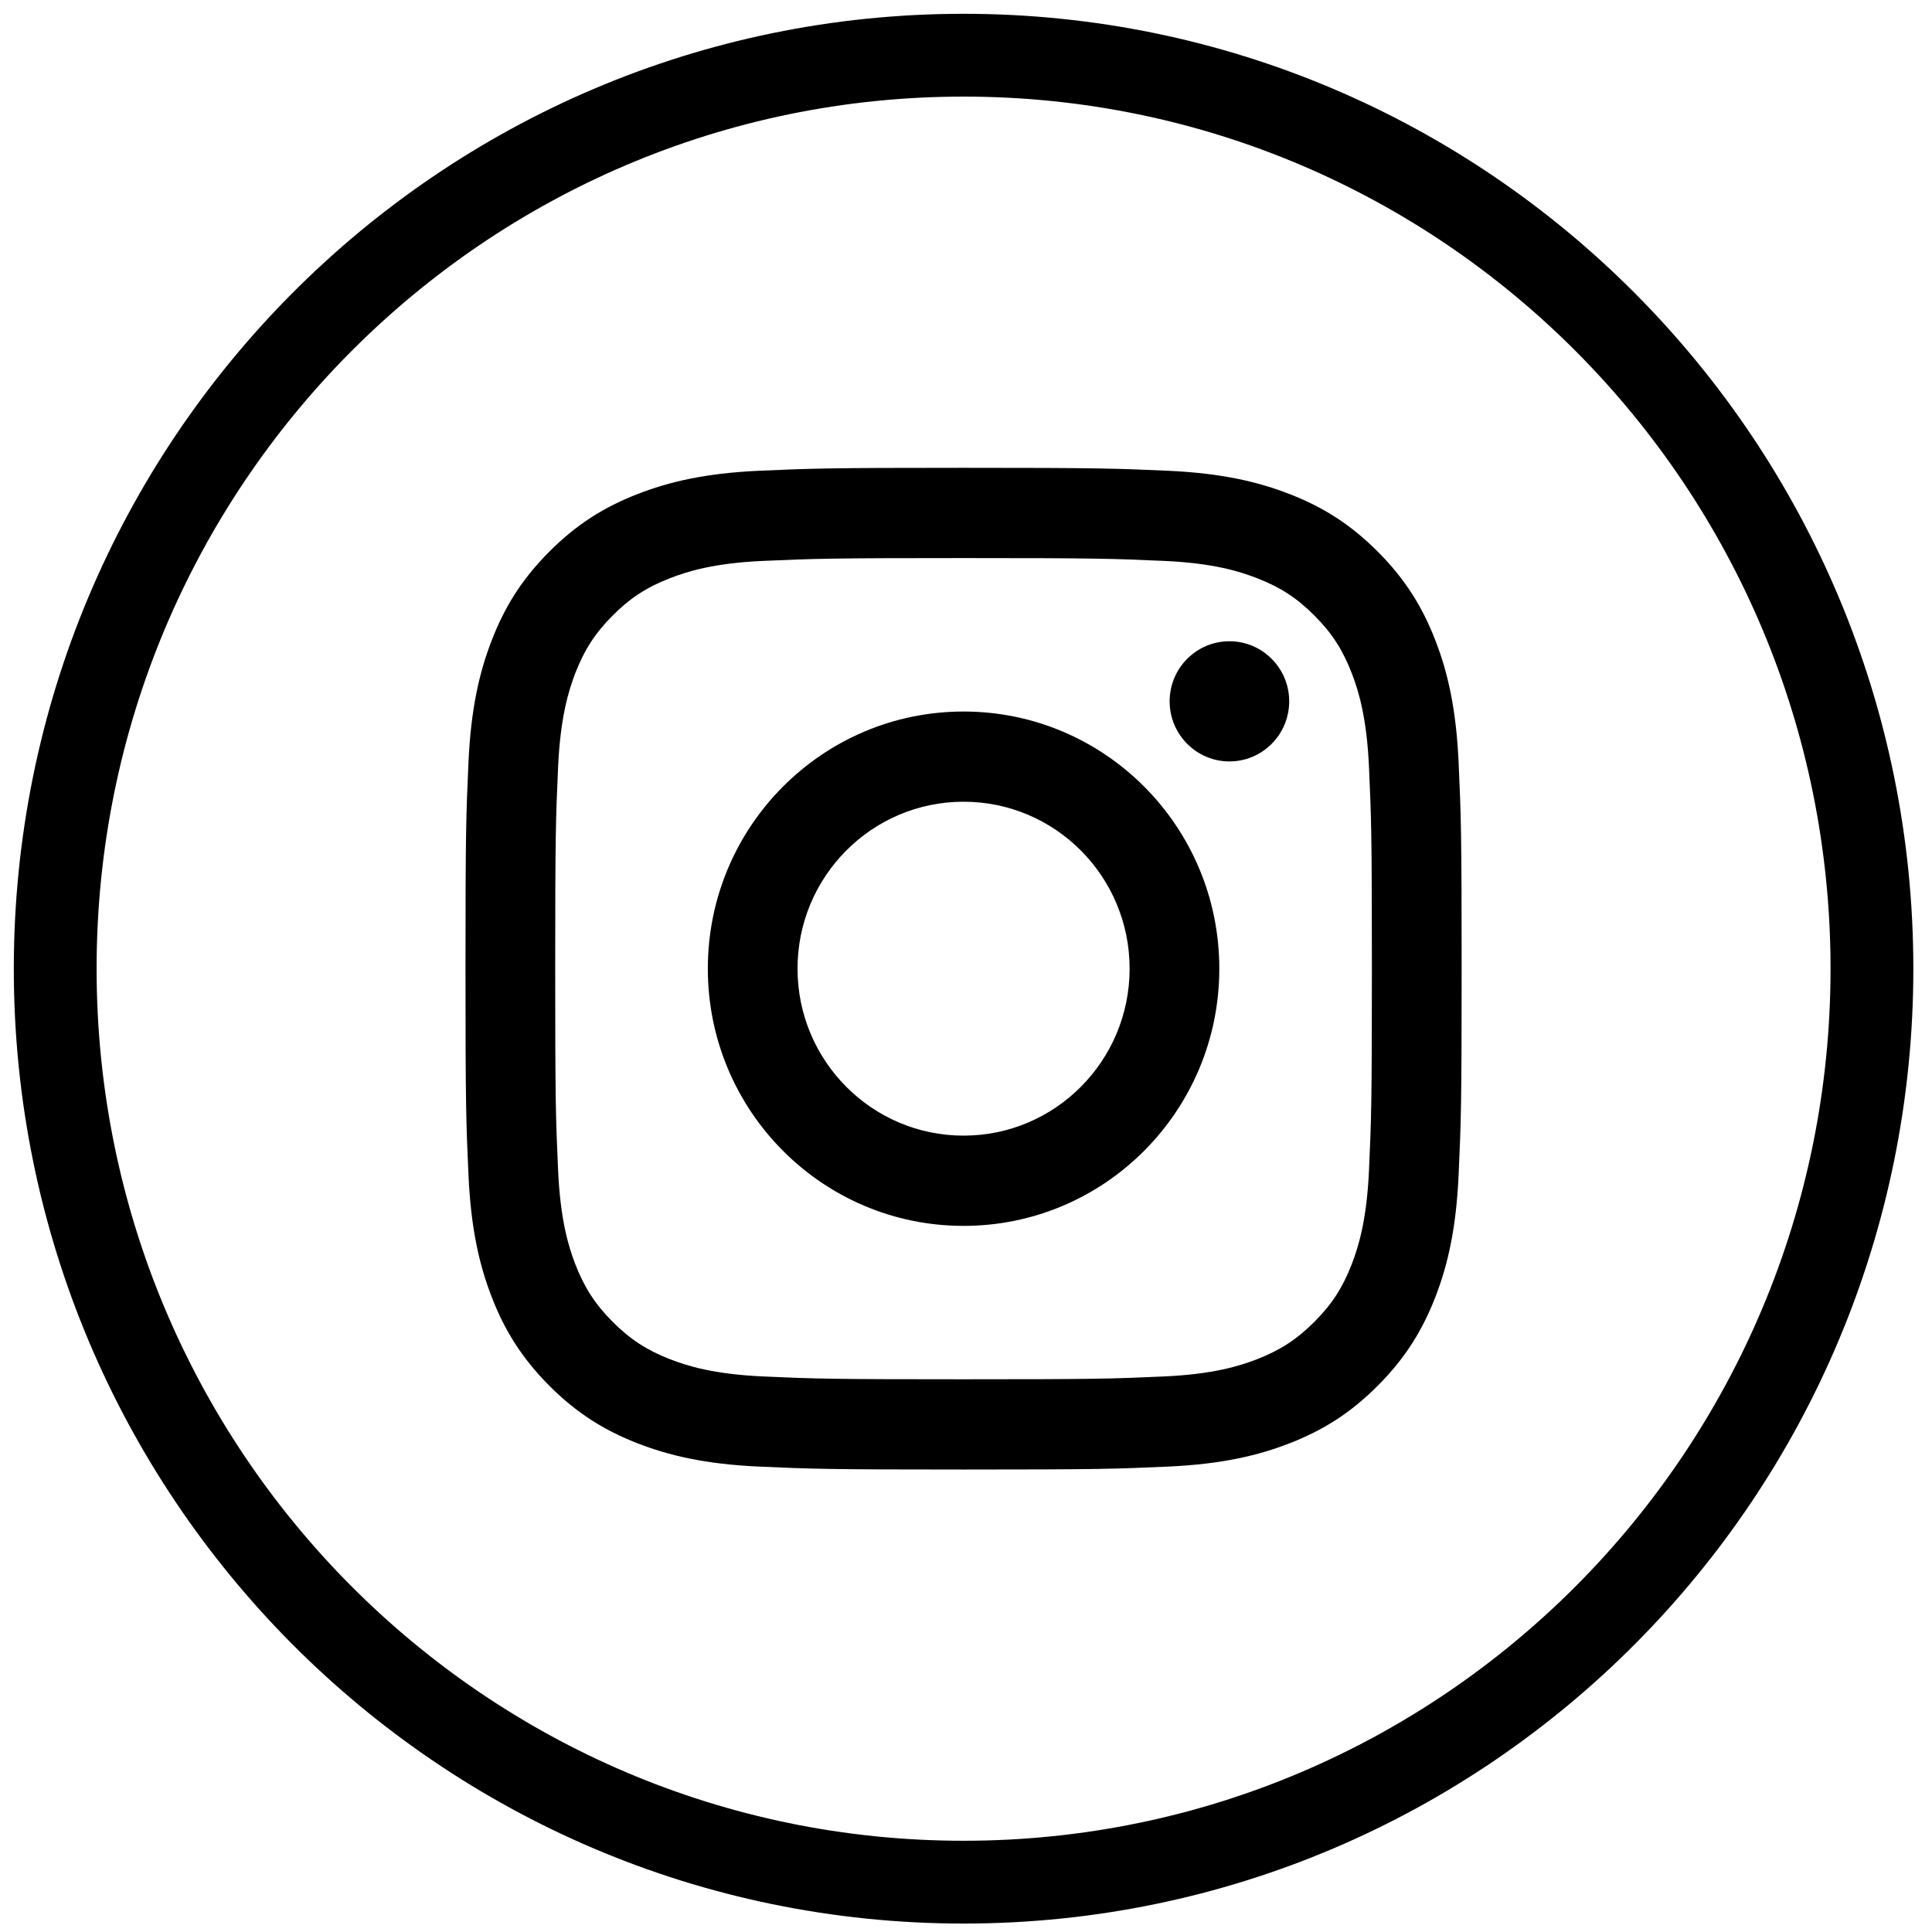 <svg width="35" height="35" viewBox="0 0 35 35" fill="none" xmlns="http://www.w3.org/2000/svg">
<path fill-rule="evenodd" clip-rule="evenodd" d="M17.456 34.097V34.097C8.367 34.097 1 26.688 1 17.549C1 8.41 8.367 1 17.456 1C26.545 1 33.912 8.41 33.912 17.549C33.912 26.688 26.545 34.097 17.456 34.097Z" stroke="black" stroke-width="1.5"/>
<path fill-rule="evenodd" clip-rule="evenodd" d="M17.455 8.475C15.005 8.475 14.698 8.486 13.735 8.529C12.775 8.574 12.119 8.728 11.545 8.952C10.952 9.183 10.448 9.494 9.947 9.998C9.445 10.502 9.136 11.008 8.906 11.606C8.683 12.182 8.531 12.842 8.487 13.808C8.443 14.775 8.433 15.085 8.433 17.549C8.433 20.013 8.443 20.322 8.487 21.289C8.531 22.256 8.683 22.915 8.906 23.492C9.136 24.088 9.445 24.595 9.947 25.099C10.448 25.603 10.952 25.914 11.545 26.145C12.119 26.369 12.775 26.523 13.735 26.568C14.698 26.611 15.005 26.622 17.455 26.622C19.906 26.622 20.213 26.611 21.176 26.568C22.136 26.523 22.792 26.369 23.366 26.145C23.959 25.914 24.463 25.603 24.964 25.099C25.466 24.595 25.774 24.088 26.005 23.492C26.228 22.915 26.38 22.256 26.424 21.289C26.468 20.322 26.479 20.013 26.479 17.549C26.479 15.085 26.468 14.775 26.424 13.808C26.38 12.842 26.228 12.182 26.005 11.606C25.774 11.008 25.466 10.502 24.964 9.998C24.463 9.494 23.959 9.183 23.366 8.952C22.792 8.728 22.136 8.574 21.176 8.529C20.213 8.486 19.906 8.475 17.455 8.475ZM17.455 10.11C19.864 10.11 20.149 10.12 21.102 10.162C21.981 10.203 22.458 10.351 22.776 10.476C23.198 10.64 23.499 10.836 23.814 11.154C24.131 11.471 24.325 11.774 24.489 12.197C24.612 12.516 24.759 12.997 24.8 13.883C24.843 14.839 24.853 15.125 24.853 17.549C24.853 19.972 24.843 20.258 24.8 21.215C24.759 22.1 24.612 22.581 24.489 22.9C24.325 23.323 24.131 23.626 23.814 23.943C23.499 24.26 23.198 24.457 22.776 24.622C22.458 24.746 21.981 24.894 21.102 24.935C20.149 24.978 19.865 24.987 17.455 24.987C15.046 24.987 14.761 24.978 13.809 24.935C12.93 24.894 12.452 24.746 12.134 24.622C11.712 24.457 11.412 24.26 11.096 23.943C10.78 23.626 10.586 23.323 10.421 22.9C10.299 22.581 10.152 22.1 10.111 21.215C10.068 20.258 10.058 19.972 10.058 17.549C10.058 15.125 10.068 14.839 10.111 13.883C10.152 12.997 10.299 12.516 10.421 12.197C10.586 11.774 10.78 11.471 11.096 11.154C11.412 10.836 11.712 10.64 12.134 10.476C12.452 10.351 12.93 10.203 13.809 10.162C14.761 10.12 15.046 10.11 17.455 10.11Z" fill="black"/>
<path fill-rule="evenodd" clip-rule="evenodd" d="M17.456 20.573C15.795 20.573 14.448 19.218 14.448 17.548C14.448 15.878 15.795 14.524 17.456 14.524C19.117 14.524 20.464 15.878 20.464 17.548C20.464 19.218 19.117 20.573 17.456 20.573ZM17.456 12.89C14.897 12.89 12.823 14.976 12.823 17.548C12.823 20.122 14.897 22.208 17.456 22.208C20.015 22.208 22.089 20.122 22.089 17.548C22.089 14.976 20.015 12.89 17.456 12.89Z" fill="black"/>
<path fill-rule="evenodd" clip-rule="evenodd" d="M23.355 12.705C23.355 13.306 22.87 13.794 22.272 13.794C21.675 13.794 21.189 13.306 21.189 12.705C21.189 12.104 21.675 11.617 22.272 11.617C22.87 11.617 23.355 12.104 23.355 12.705Z" fill="black"/>
</svg>
